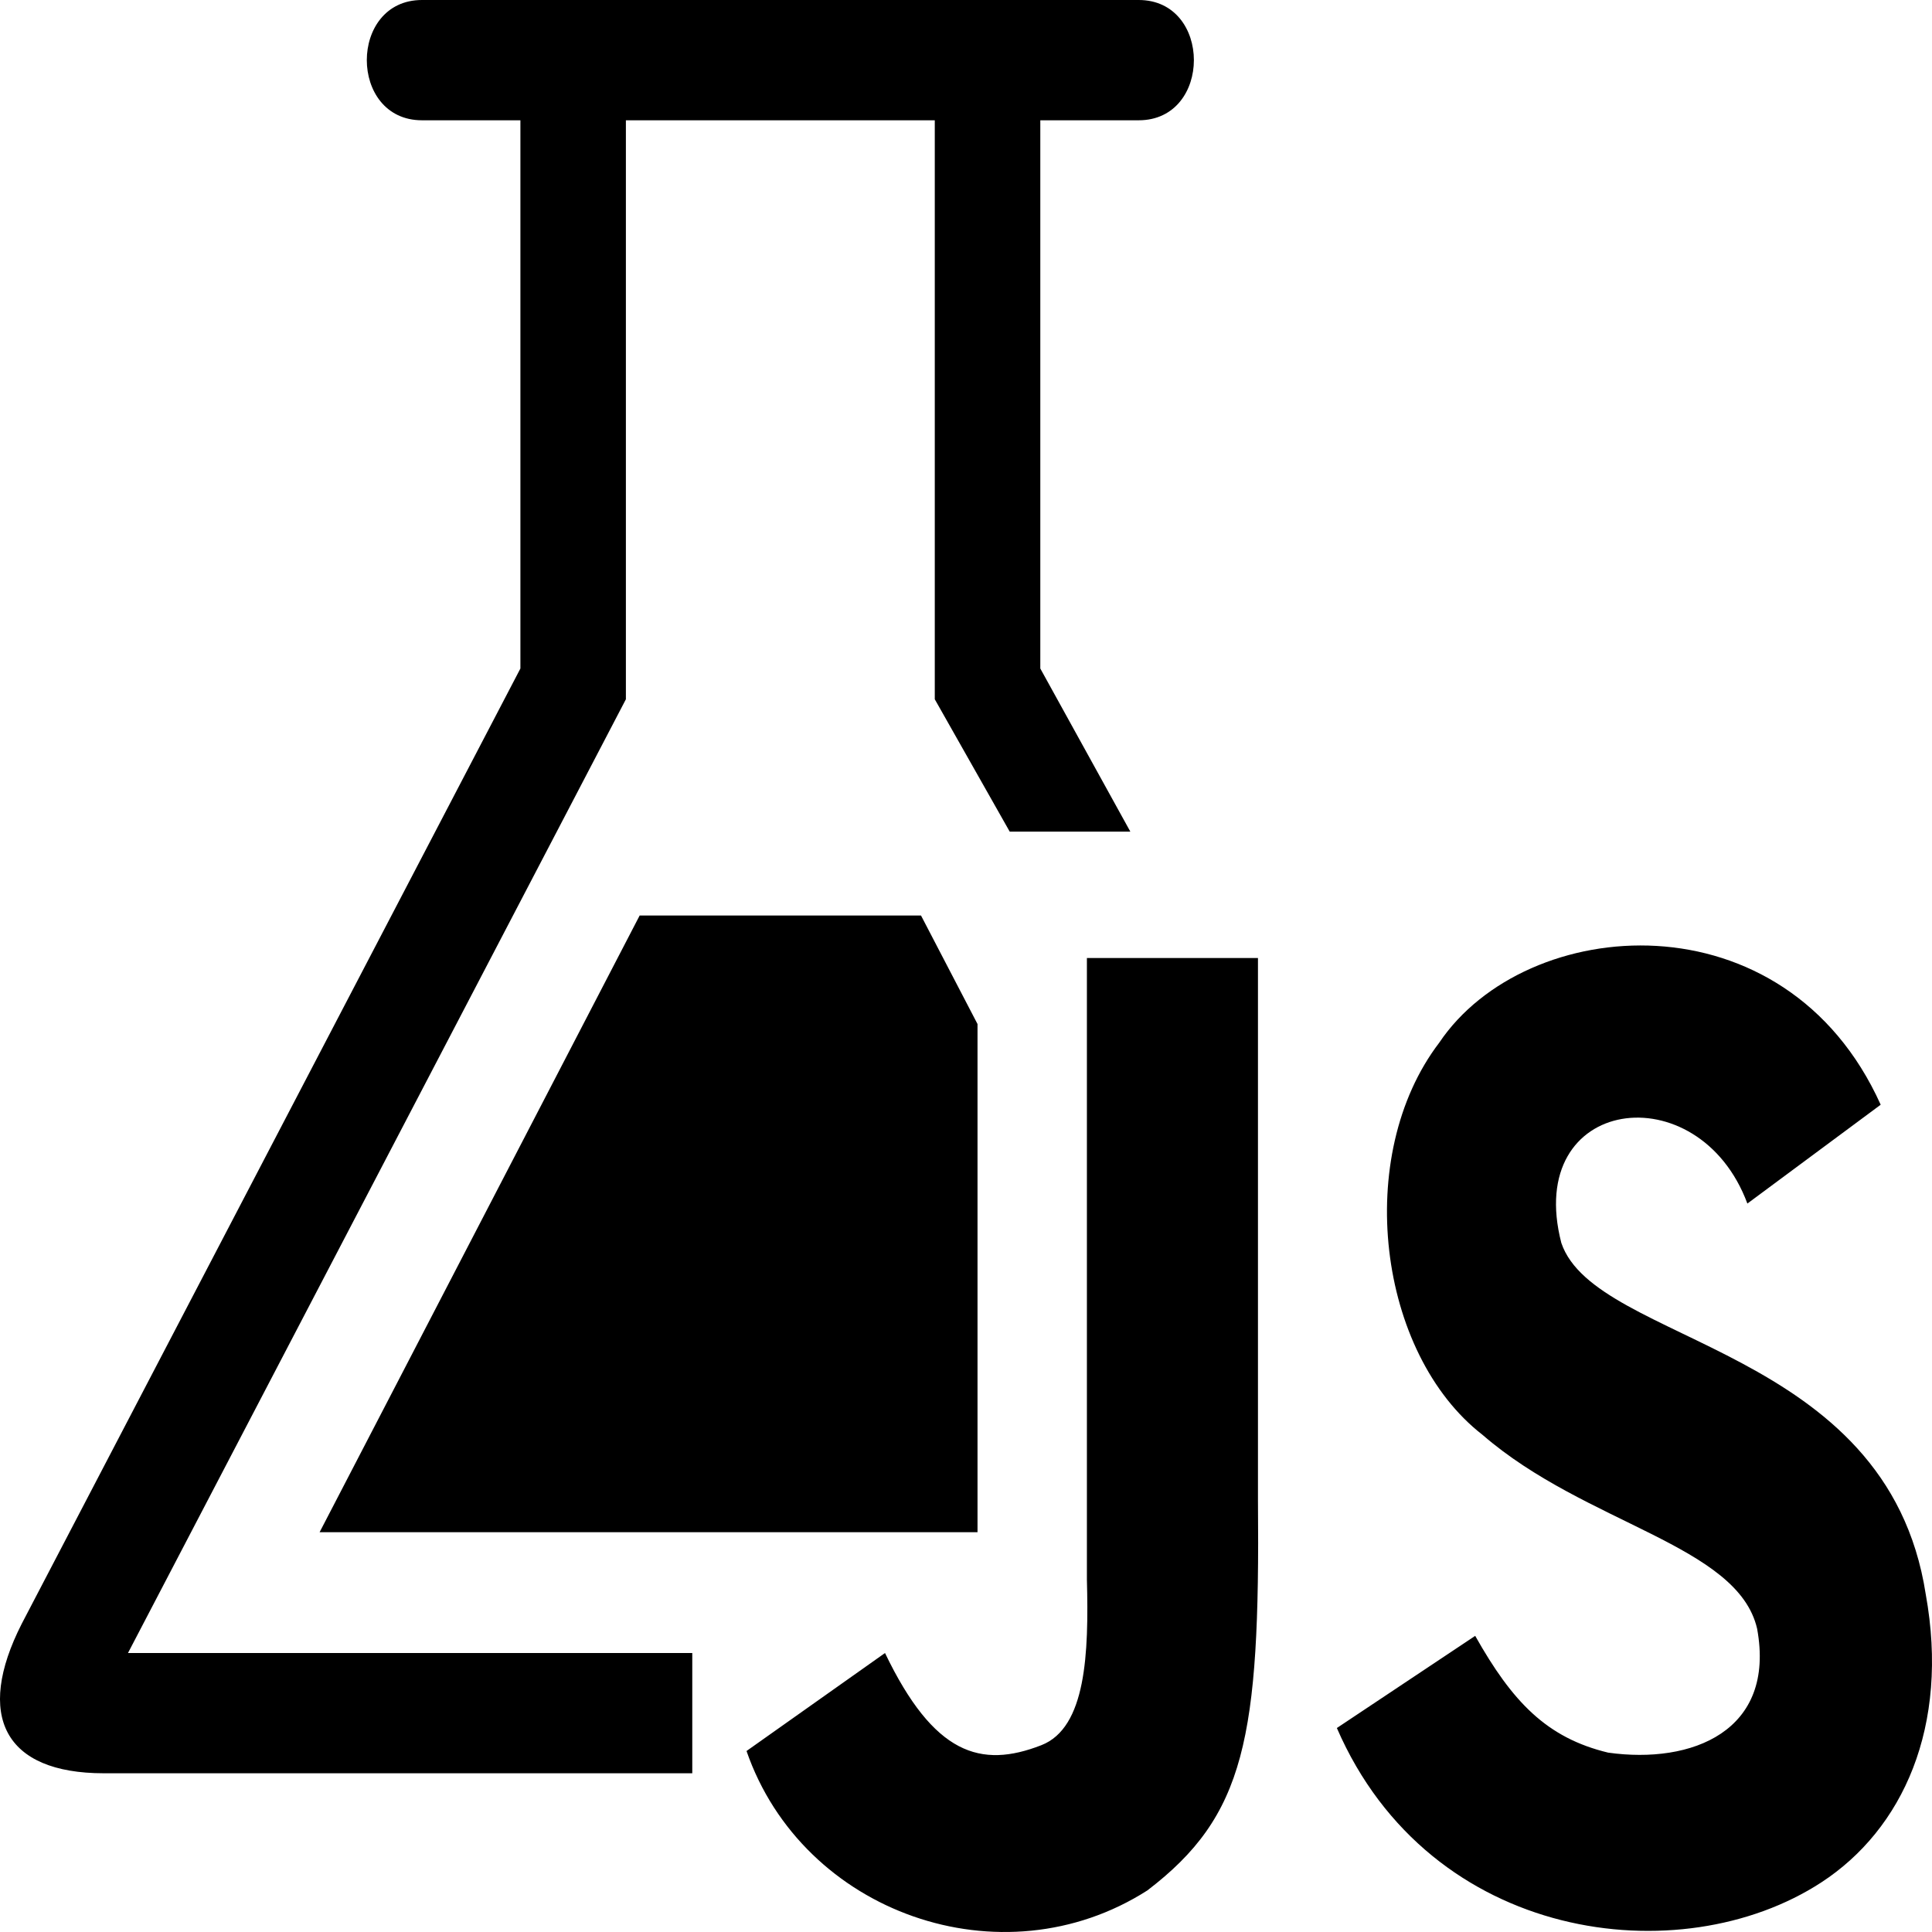 <svg width="50" height="50" viewBox="0 0 50 50" id="tests" xmlns="http://www.w3.org/2000/svg">
<path d="M28.129 40.882V24.793H32.556V38.827C32.611 45.004 32.222 46.991 29.694 48.924C25.926 51.332 20.773 49.513 19.32 45.316L22.904 42.78C24.167 45.41 25.381 45.778 26.951 45.165C28.111 44.712 28.179 42.788 28.129 40.882ZM34.598 44.721L38.178 42.336C39.137 44.039 40.025 44.975 41.619 45.358C43.784 45.662 45.962 44.805 45.474 42.15C44.972 39.98 41.043 39.453 38.368 37.134C35.652 35.027 35.017 29.909 37.247 26.985C39.489 23.65 46.203 23.107 48.672 28.59L45.222 31.148C43.963 27.757 39.425 28.36 40.407 32.167C41.301 34.805 48.84 34.805 49.838 41.259C50.458 44.684 49.243 47.344 47.133 48.718C43.499 51.084 37.012 50.287 34.598 44.721V44.721ZM25.298 39.654V26.502L23.836 23.694H16.554L8.271 39.654H25.298ZM26.131 21.522H29.253L26.923 17.301V3.113H29.469C31.374 3.113 31.374 0 29.469 0H10.921C9.017 0 9.017 3.113 10.921 3.113H13.468V17.301L0.563 42.022C-0.649 44.404 0.112 45.892 2.685 45.892H17.916V42.78H3.312L16.198 18.097V3.113H24.192V18.097L26.131 21.522H26.131Z" />
</svg>
